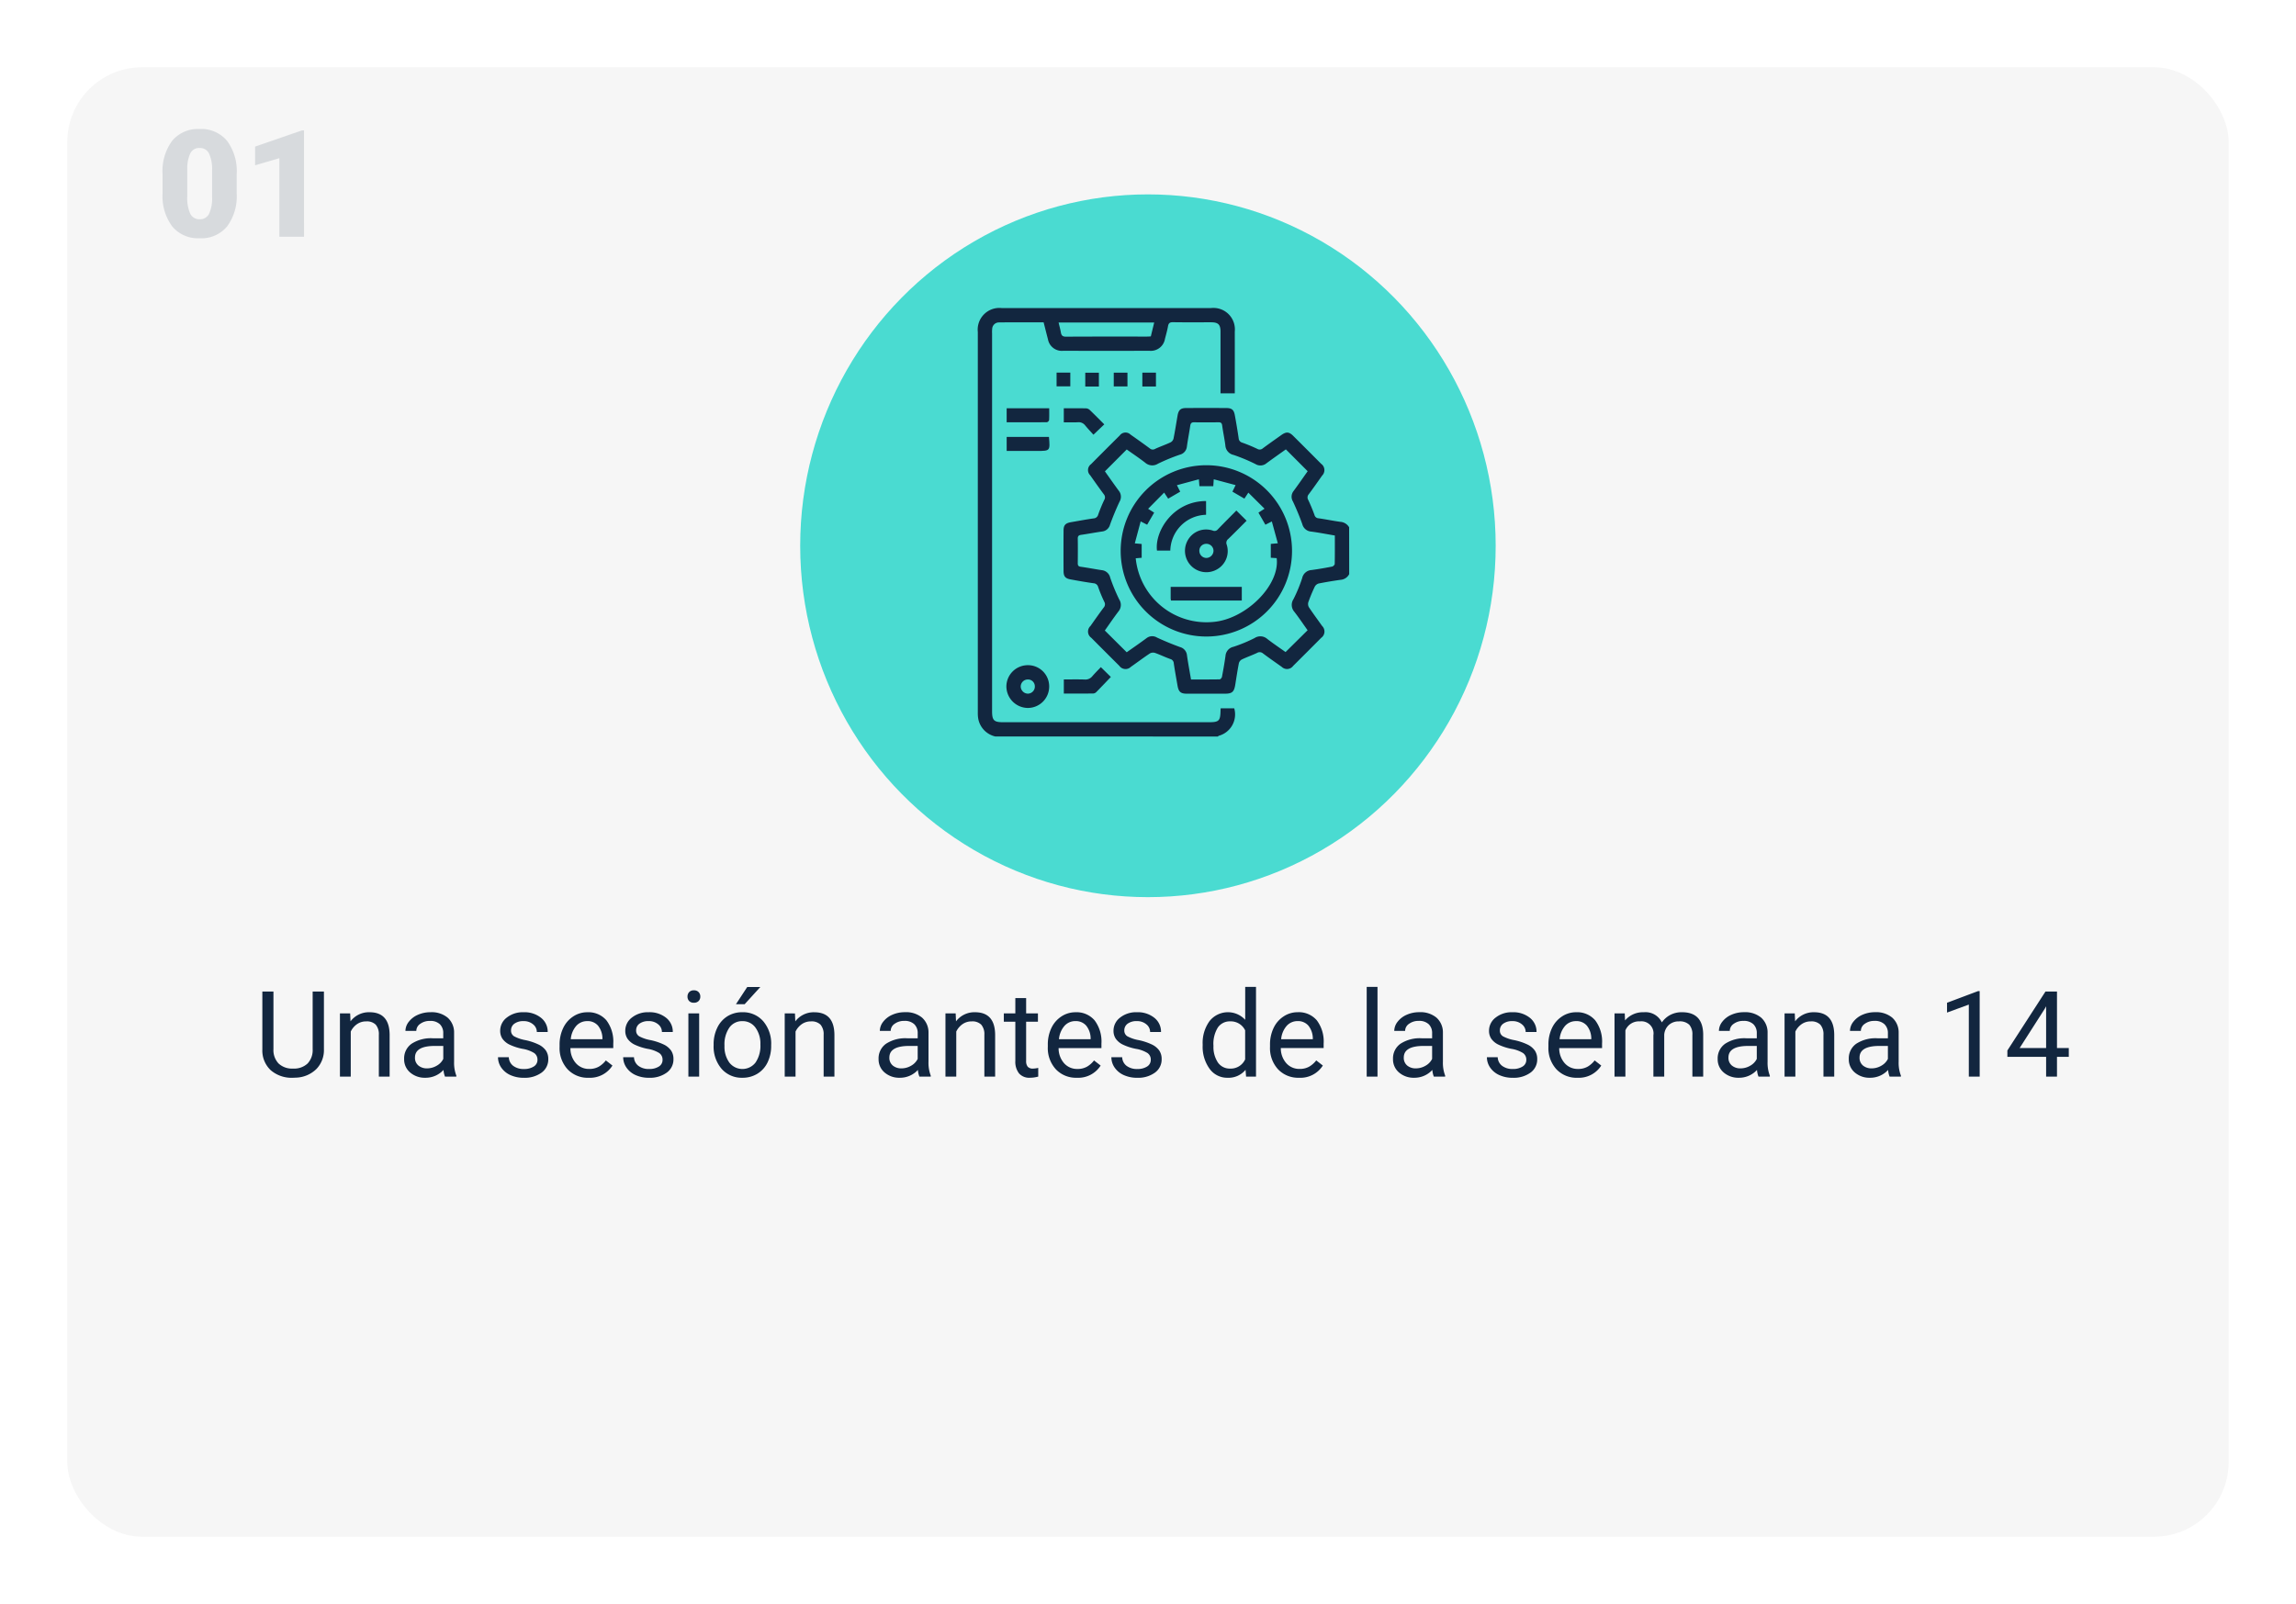 <svg xmlns="http://www.w3.org/2000/svg" xmlns:xlink="http://www.w3.org/1999/xlink" width="307.018" height="214.547" viewBox="0 0 307.018 214.547">
  <defs>
    <filter id="Rectángulo_352950" x="0" y="0" width="307.018" height="214.547" filterUnits="userSpaceOnUse">
      <feOffset dy="3" input="SourceAlpha"/>
      <feGaussianBlur stdDeviation="3" result="blur"/>
      <feFlood flood-opacity="0.161"/>
      <feComposite operator="in" in2="blur"/>
      <feComposite in="SourceGraphic"/>
    </filter>
    <clipPath id="clip-path">
      <rect id="Rectángulo_58138" data-name="Rectángulo 58138" width="49.662" height="57.306" fill="#12263f"/>
    </clipPath>
  </defs>
  <g id="Grupo_1019475" data-name="Grupo 1019475" transform="translate(-332.413 -12560.352)">
    <g transform="matrix(1, 0, 0, 1, 332.41, 12560.35)" filter="url(#Rectángulo_352950)">
      <rect id="Rectángulo_352950-2" data-name="Rectángulo 352950" width="289.018" height="196.547" rx="10" transform="translate(9 6)" fill="#f6f6f6"/>
    </g>
    <g id="Grupo_1019349" data-name="Grupo 1019349" transform="translate(439.688 12586.018)">
      <ellipse id="Elipse_4870" data-name="Elipse 4870" cx="46.5" cy="47" rx="46.5" ry="47" transform="translate(-0.275 0.334)" fill="#4adbd1"/>
      <g id="Grupo_980861" data-name="Grupo 980861" transform="translate(23.477 15.537)">
        <g id="Grupo_180308" data-name="Grupo 180308" clip-path="url(#clip-path)">
          <path id="Trazado_231740" data-name="Trazado 231740" d="M2.341,57.306A3,3,0,0,1,.052,54.9,4.539,4.539,0,0,1,0,54.123Q0,28.663,0,3.2A2.9,2.9,0,0,1,3.18,0H31.2a2.869,2.869,0,0,1,3.162,3.148q.007,3.861,0,7.722v.539H32.454v-.623q0-3.805,0-7.61c0-.968-.3-1.269-1.269-1.27-1.7,0-3.393.015-5.089-.011-.421-.007-.59.126-.663.532-.1.567-.26,1.125-.406,1.683A1.918,1.918,0,0,1,22.978,5.72q-5.789.008-11.577,0A1.884,1.884,0,0,1,9.377,4.162C9.179,3.426,9,2.685,8.8,1.913c-2.005,0-4-.014-5.99.01a.9.9,0,0,0-.887.853,3.974,3.974,0,0,0-.016.614q0,25.265,0,50.529c0,1.229.249,1.48,1.467,1.48H30.891c1.359,0,1.537-.176,1.564-1.538,0-.092.011-.183.019-.322h1.814a2.961,2.961,0,0,1-2.062,3.671.538.538,0,0,0-.128.1ZM10.8,1.932c.109.467.232.895.305,1.331.07.413.241.567.693.564,3.612-.022,7.225-.012,10.837-.013.163,0,.327-.016.5-.025l.451-1.856Z" transform="translate(0)" fill="#12263f"/>
          <path id="Trazado_231741" data-name="Trazado 231741" d="M140.427,141.426a1.406,1.406,0,0,1-1.152.758c-.977.137-1.952.3-2.919.49a.875.875,0,0,0-.534.429,21.153,21.153,0,0,0-.855,2.06.876.876,0,0,0,.067.682c.567.854,1.181,1.676,1.772,2.513a1.033,1.033,0,0,1-.116,1.581q-1.873,1.885-3.757,3.759a1.017,1.017,0,0,1-1.535.125c-.836-.593-1.678-1.178-2.5-1.794a.677.677,0,0,0-.805-.06c-.656.308-1.344.548-2,.858a.813.813,0,0,0-.413.486c-.188.95-.33,1.909-.482,2.866-.161,1.01-.418,1.238-1.427,1.239q-2.517,0-5.034,0c-.841,0-1.122-.247-1.266-1.084-.171-.991-.355-1.981-.5-2.976a.625.625,0,0,0-.478-.583c-.682-.243-1.336-.567-2.019-.808a.882.882,0,0,0-.686.055c-.869.577-1.7,1.206-2.557,1.805a1.015,1.015,0,0,1-1.536-.13q-1.884-1.874-3.757-3.759a1.014,1.014,0,0,1-.109-1.577c.581-.822,1.158-1.647,1.759-2.454a.654.654,0,0,0,.084-.794,18.707,18.707,0,0,1-.81-1.958.67.67,0,0,0-.622-.511c-1.032-.145-2.06-.328-3.085-.516-.686-.126-.92-.405-.924-1.11q-.015-2.714,0-5.428c0-.715.264-.988.987-1.112,1.009-.174,2.016-.363,3.03-.508a.665.665,0,0,0,.616-.512,21.088,21.088,0,0,1,.808-1.96.629.629,0,0,0-.053-.75c-.624-.837-1.225-1.691-1.825-2.545a.974.974,0,0,1,.113-1.488q1.91-1.927,3.837-3.838a.957.957,0,0,1,1.445-.116c.87.609,1.736,1.225,2.589,1.857a.593.593,0,0,0,.7.053c.674-.312,1.381-.554,2.054-.868a.8.8,0,0,0,.4-.489c.206-1.022.365-2.054.542-3.082.13-.757.4-1.02,1.144-1.024q2.685-.017,5.369,0c.736,0,1.016.237,1.147.956.188,1.026.361,2.055.513,3.087a.635.635,0,0,0,.48.586,20.6,20.6,0,0,1,2.009.833.624.624,0,0,0,.746-.077c.809-.6,1.633-1.177,2.453-1.76.678-.482,1.044-.461,1.62.112q1.864,1.854,3.718,3.719a1.036,1.036,0,0,1,.133,1.58c-.59.838-1.177,1.679-1.791,2.5a.637.637,0,0,0-.064.756c.307.657.586,1.328.834,2.009a.578.578,0,0,0,.541.445c.977.138,1.945.342,2.922.476a1.473,1.473,0,0,1,1.171.73Zm-8.468-16.69c-.864.617-1.749,1.235-2.616,1.877a1.262,1.262,0,0,1-1.45.089,23.126,23.126,0,0,0-2.927-1.222,1.389,1.389,0,0,1-1.1-1.289c-.114-.886-.306-1.762-.425-2.648-.045-.338-.179-.433-.5-.429-1.081.014-2.162.019-3.243,0-.367-.008-.48.146-.528.476-.136.921-.317,1.836-.445,2.758a1.246,1.246,0,0,1-.947,1.1,25.694,25.694,0,0,0-2.932,1.211,1.412,1.412,0,0,1-1.691-.135c-.82-.633-1.683-1.21-2.476-1.775l-2.918,2.927c.6.841,1.214,1.728,1.856,2.595a1.273,1.273,0,0,1,.106,1.45c-.472,1.008-.9,2.04-1.278,3.087a1.227,1.227,0,0,1-1.064.914c-.939.138-1.873.314-2.812.451-.318.046-.442.167-.437.5.018,1.1.013,2.2,0,3.3,0,.294.083.422.4.466.94.131,1.873.315,2.812.455a1.286,1.286,0,0,1,1.123.993,24.755,24.755,0,0,0,1.212,2.933,1.35,1.35,0,0,1-.106,1.594c-.639.841-1.231,1.718-1.823,2.552l2.926,2.909c.851-.6,1.754-1.223,2.634-1.874a1.227,1.227,0,0,1,1.4-.1c1.009.468,2.041.893,3.086,1.276a1.261,1.261,0,0,1,.939,1.106c.151,1.067.353,2.127.54,3.23,1.3,0,2.567.009,3.831-.015.109,0,.283-.208.309-.342.177-.933.342-1.869.473-2.81a1.342,1.342,0,0,1,1.056-1.2,19.916,19.916,0,0,0,2.828-1.169,1.4,1.4,0,0,1,1.69.108c.821.633,1.683,1.213,2.454,1.763l2.949-2.918c-.572-.8-1.143-1.654-1.769-2.464a1.393,1.393,0,0,1-.124-1.687,19.237,19.237,0,0,0,1.168-2.829,1.368,1.368,0,0,1,1.247-1.074c.922-.122,1.84-.283,2.753-.461.141-.027.35-.231.352-.357.026-1.247.016-2.5.016-3.8-1.069-.181-2.108-.385-3.156-.525a1.319,1.319,0,0,1-1.193-.987c-.366-1.031-.791-2.044-1.253-3.036a1.223,1.223,0,0,1,.081-1.4c.653-.882,1.275-1.788,1.887-2.65l-2.918-2.924" transform="translate(-90.766 -105.834)" fill="#12263f"/>
          <path id="Trazado_231742" data-name="Trazado 231742" d="M36.92,426.047a2.831,2.831,0,0,1,2.865,2.871,2.861,2.861,0,0,1-2.845,2.85,2.9,2.9,0,0,1-2.878-2.887,2.863,2.863,0,0,1,2.859-2.834m.947,2.834a.916.916,0,0,0-.97-.922.95.95,0,0,0-.919.932.978.978,0,0,0,.956.964.946.946,0,0,0,.933-.974" transform="translate(-30.242 -378.278)" fill="#12263f"/>
          <path id="Trazado_231743" data-name="Trazado 231743" d="M107.511,428.365l1.339,1.315c-.662.691-1.308,1.374-1.969,2.043a.63.63,0,0,1-.4.17c-1.3.013-2.59.008-3.919.008v-1.889c.929,0,1.852-.02,2.773.009a1.171,1.171,0,0,0,1.022-.421c.361-.423.759-.814,1.156-1.234" transform="translate(-91.061 -380.336)" fill="#12263f"/>
          <path id="Trazado_231744" data-name="Trazado 231744" d="M40.1,119.543c0,.545.017,1.062-.014,1.577a.419.419,0,0,1-.287.29c-1.781.018-3.563.013-5.387.013v-1.88Z" transform="translate(-30.554 -106.14)" fill="#12263f"/>
          <path id="Trazado_231745" data-name="Trazado 231745" d="M40.074,153.707c.168,1.878.168,1.878-1.6,1.878H34.422v-1.878Z" transform="translate(-30.563 -136.473)" fill="#12263f"/>
          <path id="Trazado_231746" data-name="Trazado 231746" d="M107.955,121.7l-1.451,1.385c-.36-.4-.757-.82-1.122-1.264a1.082,1.082,0,0,0-.979-.4c-.609.028-1.221.007-1.862.007V119.55c1.026,0,2.025-.012,3.024.011a.828.828,0,0,1,.483.249c.631.606,1.244,1.23,1.906,1.89" transform="translate(-91.044 -106.143)" fill="#12263f"/>
          <rect id="Rectángulo_58134" data-name="Rectángulo 58134" width="1.835" height="1.837" transform="translate(10.533 8.635)" fill="#12263f"/>
          <rect id="Rectángulo_58135" data-name="Rectángulo 58135" width="1.821" height="1.849" transform="translate(14.368 8.649)" fill="#12263f"/>
          <rect id="Rectángulo_58136" data-name="Rectángulo 58136" width="1.832" height="1.841" transform="translate(18.178 8.643)" fill="#12263f"/>
          <rect id="Rectángulo_58137" data-name="Rectángulo 58137" width="1.819" height="1.854" transform="translate(22.001 8.64)" fill="#12263f"/>
          <path id="Trazado_231747" data-name="Trazado 231747" d="M181.9,210.416a11.456,11.456,0,1,1,11.438-11.485A11.451,11.451,0,0,1,181.9,210.416m-9.461-10.463a9.5,9.5,0,0,0,10.332,8.514c4.365-.341,8.98-4.9,8.516-8.536l-.787-.052v-1.852l.94-.083-.8-2.92-.862.438-.928-1.615.815-.526-2.167-2.15-.528.8-1.6-.934.424-.874-2.921-.779-.064.924h-1.852l-.075-.925-2.936.792.442.866-1.611.935-.537-.812-2.144,2.17.808.51-.939,1.617-.865-.443-.786,2.938.921.081v1.846l-.8.066" transform="translate(-151.323 -166.48)" fill="#12263f"/>
          <path id="Trazado_231748" data-name="Trazado 231748" d="M253.9,241.539l1.373,1.365c-.824.822-1.63,1.643-2.457,2.443a.642.642,0,0,0-.2.768,2.806,2.806,0,0,1-1.27,3.278,2.861,2.861,0,0,1-3.919-3.916,2.808,2.808,0,0,1,3.334-1.252.561.561,0,0,0,.672-.175c.813-.846,1.644-1.674,2.472-2.512m-3.058,5.375a.945.945,0,0,0-.985-.92.912.912,0,0,0-.906.983.947.947,0,0,0,.942.907.979.979,0,0,0,.949-.971" transform="translate(-219.33 -214.457)" fill="#12263f"/>
          <path id="Trazado_231749" data-name="Trazado 231749" d="M230.032,334.492a1.943,1.943,0,0,1-.043-.278c0-.5,0-1,0-1.545H239.5v1.823Z" transform="translate(-204.201 -295.37)" fill="#12263f"/>
          <path id="Trazado_231750" data-name="Trazado 231750" d="M220.022,230.249v1.838a4.9,4.9,0,0,0-4.781,4.787h-1.782c-.324-2.64,2.219-6.63,6.563-6.626" transform="translate(-189.501 -204.433)" fill="#12263f"/>
        </g>
      </g>
    </g>
    <path id="Trazado_736468" data-name="Trazado 736468" d="M10.824,3.625v7.734a3.628,3.628,0,0,1-1.012,2.633A4.077,4.077,0,0,1,7.09,15.141l-.4.016a4.258,4.258,0,0,1-2.977-1.008A3.6,3.6,0,0,1,2.59,11.375V3.625H4.074v7.7a2.6,2.6,0,0,0,.68,1.918,2.612,2.612,0,0,0,1.938.684,2.63,2.63,0,0,0,1.949-.68,2.6,2.6,0,0,0,.676-1.914V3.625Zm3.508,2.922.047,1.063A3.08,3.08,0,0,1,16.91,6.391q2.68,0,2.7,3.023V15H18.168V9.406a1.946,1.946,0,0,0-.418-1.352,1.675,1.675,0,0,0-1.277-.437,2.086,2.086,0,0,0-1.234.375,2.546,2.546,0,0,0-.828.984V15H12.965V6.547ZM27.012,15a3.036,3.036,0,0,1-.2-.891A3.225,3.225,0,0,1,24.4,15.156a2.984,2.984,0,0,1-2.051-.707,2.287,2.287,0,0,1-.8-1.793,2.39,2.39,0,0,1,1-2.051,4.733,4.733,0,0,1,2.824-.73h1.406V9.211A1.623,1.623,0,0,0,26.332,8,1.821,1.821,0,0,0,25,7.555a2.108,2.108,0,0,0-1.3.391,1.151,1.151,0,0,0-.523.945H21.723a2,2,0,0,1,.449-1.223,3.066,3.066,0,0,1,1.219-.934,4.1,4.1,0,0,1,1.691-.344,3.342,3.342,0,0,1,2.289.73,2.635,2.635,0,0,1,.859,2.012v3.891a4.757,4.757,0,0,0,.3,1.852V15Zm-2.4-1.1a2.54,2.54,0,0,0,1.289-.352,2.127,2.127,0,0,0,.883-.914V10.9H25.652Q23,10.9,23,12.453a1.316,1.316,0,0,0,.453,1.063A1.742,1.742,0,0,0,24.613,13.9Zm14.766-1.141a1.064,1.064,0,0,0-.441-.91,4.249,4.249,0,0,0-1.539-.559,7.277,7.277,0,0,1-1.742-.562,2.479,2.479,0,0,1-.953-.781,1.869,1.869,0,0,1-.309-1.078,2.193,2.193,0,0,1,.879-1.758,3.432,3.432,0,0,1,2.246-.719,3.532,3.532,0,0,1,2.332.742,2.357,2.357,0,0,1,.895,1.9H39.293a1.3,1.3,0,0,0-.5-1.023,1.888,1.888,0,0,0-1.27-.43,1.976,1.976,0,0,0-1.234.344,1.082,1.082,0,0,0-.445.9.877.877,0,0,0,.414.789,5.1,5.1,0,0,0,1.5.508A7.8,7.8,0,0,1,39.5,10.7a2.558,2.558,0,0,1,1,.809,1.988,1.988,0,0,1,.324,1.152,2.163,2.163,0,0,1-.906,1.816,3.8,3.8,0,0,1-2.352.684,4.257,4.257,0,0,1-1.8-.359,2.922,2.922,0,0,1-1.223-1,2.42,2.42,0,0,1-.441-1.395h1.445a1.5,1.5,0,0,0,.582,1.152,2.258,2.258,0,0,0,1.434.426,2.331,2.331,0,0,0,1.316-.332A1.02,1.02,0,0,0,39.379,12.758Zm6.836,2.4a3.693,3.693,0,0,1-2.8-1.129,4.19,4.19,0,0,1-1.078-3.02v-.266A5.073,5.073,0,0,1,42.82,8.5a3.748,3.748,0,0,1,1.344-1.547,3.378,3.378,0,0,1,1.871-.559A3.166,3.166,0,0,1,48.6,7.477a4.7,4.7,0,0,1,.914,3.109v.6H43.785a3,3,0,0,0,.73,2.02,2.3,2.3,0,0,0,1.777.77,2.517,2.517,0,0,0,1.3-.312,3.259,3.259,0,0,0,.93-.828l.883.688A3.55,3.55,0,0,1,46.215,15.156Zm-.18-7.578a1.928,1.928,0,0,0-1.469.637A3.1,3.1,0,0,0,43.832,10h4.234V9.891a2.753,2.753,0,0,0-.594-1.707A1.815,1.815,0,0,0,46.035,7.578Zm10.07,5.18a1.064,1.064,0,0,0-.441-.91,4.249,4.249,0,0,0-1.539-.559,7.277,7.277,0,0,1-1.742-.562,2.479,2.479,0,0,1-.953-.781,1.869,1.869,0,0,1-.309-1.078A2.193,2.193,0,0,1,52,7.109a3.432,3.432,0,0,1,2.246-.719,3.532,3.532,0,0,1,2.332.742,2.357,2.357,0,0,1,.895,1.9H56.02a1.3,1.3,0,0,0-.5-1.023,1.888,1.888,0,0,0-1.27-.43,1.976,1.976,0,0,0-1.234.344,1.082,1.082,0,0,0-.445.9.877.877,0,0,0,.414.789,5.1,5.1,0,0,0,1.5.508,7.8,7.8,0,0,1,1.754.578,2.558,2.558,0,0,1,1,.809,1.988,1.988,0,0,1,.324,1.152,2.163,2.163,0,0,1-.906,1.816,3.8,3.8,0,0,1-2.352.684,4.257,4.257,0,0,1-1.8-.359,2.922,2.922,0,0,1-1.223-1,2.42,2.42,0,0,1-.441-1.395h1.445a1.5,1.5,0,0,0,.582,1.152,2.258,2.258,0,0,0,1.434.426,2.331,2.331,0,0,0,1.316-.332A1.02,1.02,0,0,0,56.105,12.758ZM61,15H59.559V6.547H61ZM59.441,4.3a.863.863,0,0,1,.215-.594.807.807,0,0,1,.637-.242.819.819,0,0,1,.641.242.854.854,0,0,1,.219.594.826.826,0,0,1-.219.586.834.834,0,0,1-.641.234.821.821,0,0,1-.637-.234A.834.834,0,0,1,59.441,4.3ZM62.934,10.7a4.993,4.993,0,0,1,.488-2.234A3.643,3.643,0,0,1,64.781,6.93a3.7,3.7,0,0,1,1.988-.539,3.565,3.565,0,0,1,2.793,1.2,4.6,4.6,0,0,1,1.066,3.18v.1a5.036,5.036,0,0,1-.473,2.215A3.589,3.589,0,0,1,68.8,14.609a3.743,3.743,0,0,1-2.02.547A3.556,3.556,0,0,1,64,13.961,4.575,4.575,0,0,1,62.934,10.8Zm1.453.172a3.616,3.616,0,0,0,.652,2.258,2.211,2.211,0,0,0,3.5-.012,3.955,3.955,0,0,0,.648-2.418,3.61,3.61,0,0,0-.66-2.254,2.1,2.1,0,0,0-1.754-.863,2.075,2.075,0,0,0-1.727.852A3.925,3.925,0,0,0,64.387,10.867Zm3.039-7.852h1.75l-2.094,2.3-1.164,0Zm6.383,3.531.047,1.063a3.08,3.08,0,0,1,2.531-1.219q2.68,0,2.7,3.023V15H77.645V9.406a1.946,1.946,0,0,0-.418-1.352,1.675,1.675,0,0,0-1.277-.437,2.086,2.086,0,0,0-1.234.375,2.546,2.546,0,0,0-.828.984V15H72.441V6.547ZM90.449,15a3.036,3.036,0,0,1-.2-.891,3.225,3.225,0,0,1-2.406,1.047,2.984,2.984,0,0,1-2.051-.707,2.288,2.288,0,0,1-.8-1.793,2.39,2.39,0,0,1,1-2.051,4.733,4.733,0,0,1,2.824-.73h1.406V9.211A1.623,1.623,0,0,0,89.77,8a1.821,1.821,0,0,0-1.336-.449,2.108,2.108,0,0,0-1.3.391,1.151,1.151,0,0,0-.523.945H85.16a2,2,0,0,1,.449-1.223,3.066,3.066,0,0,1,1.219-.934,4.1,4.1,0,0,1,1.691-.344,3.342,3.342,0,0,1,2.289.73,2.635,2.635,0,0,1,.859,2.012v3.891a4.757,4.757,0,0,0,.3,1.852V15Zm-2.4-1.1a2.54,2.54,0,0,0,1.289-.352,2.127,2.127,0,0,0,.883-.914V10.9H89.09q-2.656,0-2.656,1.555a1.316,1.316,0,0,0,.453,1.063A1.742,1.742,0,0,0,88.051,13.9ZM95.3,6.547l.047,1.063a3.08,3.08,0,0,1,2.531-1.219q2.68,0,2.7,3.023V15H99.137V9.406a1.946,1.946,0,0,0-.418-1.352,1.675,1.675,0,0,0-1.277-.437,2.086,2.086,0,0,0-1.234.375,2.546,2.546,0,0,0-.828.984V15H93.934V6.547ZM104.723,4.5V6.547H106.3V7.664h-1.578v5.249a1.173,1.173,0,0,0,.211.763.888.888,0,0,0,.719.254,3.5,3.5,0,0,0,.688-.094V15a4.215,4.215,0,0,1-1.109.155,1.8,1.8,0,0,1-1.461-.586,2.517,2.517,0,0,1-.492-1.664V7.664h-1.539V6.547h1.539V4.5ZM111.5,15.156a3.693,3.693,0,0,1-2.8-1.129,4.19,4.19,0,0,1-1.078-3.02v-.266A5.073,5.073,0,0,1,108.1,8.5a3.748,3.748,0,0,1,1.344-1.547,3.378,3.378,0,0,1,1.871-.559,3.166,3.166,0,0,1,2.563,1.086,4.7,4.7,0,0,1,.914,3.109v.6h-5.727a3,3,0,0,0,.73,2.02,2.3,2.3,0,0,0,1.777.77,2.517,2.517,0,0,0,1.3-.312,3.259,3.259,0,0,0,.93-.828l.883.688A3.55,3.55,0,0,1,111.5,15.156Zm-.18-7.578a1.928,1.928,0,0,0-1.469.637A3.1,3.1,0,0,0,109.113,10h4.234V9.891a2.753,2.753,0,0,0-.594-1.707A1.815,1.815,0,0,0,111.316,7.578Zm10.07,5.18a1.064,1.064,0,0,0-.441-.91,4.249,4.249,0,0,0-1.539-.559,7.277,7.277,0,0,1-1.742-.562,2.479,2.479,0,0,1-.953-.781,1.869,1.869,0,0,1-.309-1.078,2.193,2.193,0,0,1,.879-1.758,3.432,3.432,0,0,1,2.246-.719,3.532,3.532,0,0,1,2.332.742,2.357,2.357,0,0,1,.895,1.9H121.3a1.3,1.3,0,0,0-.5-1.023,1.888,1.888,0,0,0-1.27-.43,1.976,1.976,0,0,0-1.234.344,1.082,1.082,0,0,0-.445.9.877.877,0,0,0,.414.789,5.1,5.1,0,0,0,1.5.508,7.8,7.8,0,0,1,1.754.578,2.558,2.558,0,0,1,1,.809,1.988,1.988,0,0,1,.324,1.152,2.163,2.163,0,0,1-.906,1.816,3.8,3.8,0,0,1-2.352.684,4.257,4.257,0,0,1-1.8-.359,2.922,2.922,0,0,1-1.223-1,2.42,2.42,0,0,1-.441-1.395h1.445a1.5,1.5,0,0,0,.582,1.152,2.258,2.258,0,0,0,1.434.426,2.331,2.331,0,0,0,1.316-.332A1.02,1.02,0,0,0,121.387,12.758Zm6.938-2.055a4.952,4.952,0,0,1,.922-3.129,3.137,3.137,0,0,1,4.766-.168V3h1.445V15h-1.328l-.07-.906a2.943,2.943,0,0,1-2.414,1.063,2.887,2.887,0,0,1-2.395-1.2,5.008,5.008,0,0,1-.926-3.141Zm1.445.164a3.749,3.749,0,0,0,.594,2.25A1.919,1.919,0,0,0,132,13.93a2.108,2.108,0,0,0,2.008-1.234V8.813a2.125,2.125,0,0,0-1.992-1.2,1.929,1.929,0,0,0-1.656.82A4.128,4.128,0,0,0,129.77,10.867Zm11.438,4.289a3.693,3.693,0,0,1-2.8-1.129,4.19,4.19,0,0,1-1.078-3.02v-.266a5.073,5.073,0,0,1,.48-2.246,3.748,3.748,0,0,1,1.344-1.547,3.378,3.378,0,0,1,1.871-.559,3.166,3.166,0,0,1,2.563,1.086,4.7,4.7,0,0,1,.914,3.109v.6h-5.727a3,3,0,0,0,.73,2.02,2.3,2.3,0,0,0,1.777.77,2.517,2.517,0,0,0,1.3-.312,3.258,3.258,0,0,0,.93-.828l.883.688A3.55,3.55,0,0,1,141.207,15.156Zm-.18-7.578a1.928,1.928,0,0,0-1.469.637A3.1,3.1,0,0,0,138.824,10h4.234V9.891a2.753,2.753,0,0,0-.594-1.707A1.815,1.815,0,0,0,141.027,7.578ZM151.707,15h-1.445V3h1.445Zm7.531,0a3.036,3.036,0,0,1-.2-.891,3.225,3.225,0,0,1-2.406,1.047,2.984,2.984,0,0,1-2.051-.707,2.287,2.287,0,0,1-.8-1.793,2.39,2.39,0,0,1,1-2.051,4.733,4.733,0,0,1,2.824-.73h1.406V9.211A1.623,1.623,0,0,0,158.559,8a1.821,1.821,0,0,0-1.336-.449,2.107,2.107,0,0,0-1.3.391,1.151,1.151,0,0,0-.523.945h-1.453a2,2,0,0,1,.449-1.223,3.066,3.066,0,0,1,1.219-.934,4.1,4.1,0,0,1,1.691-.344,3.342,3.342,0,0,1,2.289.73,2.635,2.635,0,0,1,.859,2.012v3.891a4.757,4.757,0,0,0,.3,1.852V15Zm-2.4-1.1a2.54,2.54,0,0,0,1.289-.352,2.127,2.127,0,0,0,.883-.914V10.9h-1.133q-2.656,0-2.656,1.555a1.316,1.316,0,0,0,.453,1.063A1.742,1.742,0,0,0,156.84,13.9Zm14.766-1.141a1.064,1.064,0,0,0-.441-.91,4.249,4.249,0,0,0-1.539-.559,7.277,7.277,0,0,1-1.742-.562,2.479,2.479,0,0,1-.953-.781,1.869,1.869,0,0,1-.309-1.078,2.193,2.193,0,0,1,.879-1.758,3.432,3.432,0,0,1,2.246-.719,3.532,3.532,0,0,1,2.332.742,2.357,2.357,0,0,1,.895,1.9H171.52a1.3,1.3,0,0,0-.5-1.023,1.888,1.888,0,0,0-1.27-.43,1.976,1.976,0,0,0-1.234.344,1.082,1.082,0,0,0-.445.9.877.877,0,0,0,.414.789,5.1,5.1,0,0,0,1.5.508,7.8,7.8,0,0,1,1.754.578,2.558,2.558,0,0,1,1,.809,1.988,1.988,0,0,1,.324,1.152,2.163,2.163,0,0,1-.906,1.816,3.8,3.8,0,0,1-2.352.684A4.257,4.257,0,0,1,168,14.8a2.922,2.922,0,0,1-1.223-1,2.42,2.42,0,0,1-.441-1.395h1.445a1.5,1.5,0,0,0,.582,1.152,2.258,2.258,0,0,0,1.434.426,2.331,2.331,0,0,0,1.316-.332A1.02,1.02,0,0,0,171.605,12.758Zm6.836,2.4a3.693,3.693,0,0,1-2.8-1.129,4.19,4.19,0,0,1-1.078-3.02v-.266a5.073,5.073,0,0,1,.48-2.246,3.748,3.748,0,0,1,1.344-1.547,3.378,3.378,0,0,1,1.871-.559,3.166,3.166,0,0,1,2.563,1.086,4.7,4.7,0,0,1,.914,3.109v.6h-5.727a3,3,0,0,0,.73,2.02,2.3,2.3,0,0,0,1.777.77,2.517,2.517,0,0,0,1.3-.312,3.258,3.258,0,0,0,.93-.828l.883.688A3.55,3.55,0,0,1,178.441,15.156Zm-.18-7.578a1.928,1.928,0,0,0-1.469.637A3.1,3.1,0,0,0,176.059,10h4.234V9.891a2.753,2.753,0,0,0-.594-1.707A1.815,1.815,0,0,0,178.262,7.578Zm6.508-1.031.039.938a3.122,3.122,0,0,1,2.508-1.094A2.417,2.417,0,0,1,189.73,7.75a3.2,3.2,0,0,1,1.1-.984,3.242,3.242,0,0,1,1.6-.375q2.781,0,2.828,2.945V15h-1.445V9.422a1.941,1.941,0,0,0-.414-1.355A1.823,1.823,0,0,0,192,7.617a1.917,1.917,0,0,0-1.336.48,1.949,1.949,0,0,0-.617,1.293V15H188.6V9.461a1.613,1.613,0,0,0-1.8-1.844,1.934,1.934,0,0,0-1.945,1.211V15H183.4V6.547ZM202.652,15a3.036,3.036,0,0,1-.2-.891,3.225,3.225,0,0,1-2.406,1.047,2.984,2.984,0,0,1-2.051-.707,2.287,2.287,0,0,1-.8-1.793,2.39,2.39,0,0,1,1-2.051,4.733,4.733,0,0,1,2.824-.73h1.406V9.211A1.623,1.623,0,0,0,201.973,8a1.821,1.821,0,0,0-1.336-.449,2.107,2.107,0,0,0-1.3.391,1.151,1.151,0,0,0-.523.945h-1.453a2,2,0,0,1,.449-1.223,3.066,3.066,0,0,1,1.219-.934,4.1,4.1,0,0,1,1.691-.344,3.342,3.342,0,0,1,2.289.73,2.635,2.635,0,0,1,.859,2.012v3.891a4.757,4.757,0,0,0,.3,1.852V15Zm-2.4-1.1a2.54,2.54,0,0,0,1.289-.352,2.127,2.127,0,0,0,.883-.914V10.9h-1.133q-2.656,0-2.656,1.555a1.316,1.316,0,0,0,.453,1.063A1.742,1.742,0,0,0,200.254,13.9Zm7.25-7.352.047,1.063a3.08,3.08,0,0,1,2.531-1.219q2.68,0,2.7,3.023V15H211.34V9.406a1.946,1.946,0,0,0-.418-1.352,1.675,1.675,0,0,0-1.277-.437,2.086,2.086,0,0,0-1.234.375,2.546,2.546,0,0,0-.828.984V15h-1.445V6.547ZM220.184,15a3.036,3.036,0,0,1-.2-.891,3.225,3.225,0,0,1-2.406,1.047,2.984,2.984,0,0,1-2.051-.707,2.287,2.287,0,0,1-.8-1.793,2.39,2.39,0,0,1,1-2.051,4.733,4.733,0,0,1,2.824-.73h1.406V9.211A1.623,1.623,0,0,0,219.5,8a1.821,1.821,0,0,0-1.336-.449,2.107,2.107,0,0,0-1.3.391,1.151,1.151,0,0,0-.523.945h-1.453a2,2,0,0,1,.449-1.223,3.066,3.066,0,0,1,1.219-.934,4.1,4.1,0,0,1,1.691-.344,3.342,3.342,0,0,1,2.289.73,2.635,2.635,0,0,1,.859,2.012v3.891a4.757,4.757,0,0,0,.3,1.852V15Zm-2.4-1.1a2.54,2.54,0,0,0,1.289-.352,2.127,2.127,0,0,0,.883-.914V10.9h-1.133q-2.656,0-2.656,1.555a1.316,1.316,0,0,0,.453,1.063A1.742,1.742,0,0,0,217.785,13.9ZM232.23,15h-1.453V5.367l-2.914,1.07V5.125L232,3.57h.227Zm10.336-3.82h1.578v1.18h-1.578V15h-1.453V12.359h-5.18v-.852l5.094-7.883h1.539Zm-4.992,0h3.539V5.6l-.172.313Z" transform="translate(364.904 12689.352)" fill="#12263f"/>
    <path id="Trazado_736471" data-name="Trazado 736471" d="M11.66,13.189a6.789,6.789,0,0,1-1.294,4.443A4.471,4.471,0,0,1,6.719,19.2a4.5,4.5,0,0,1-3.672-1.572,6.779,6.779,0,0,1-1.3-4.434v-2.6A6.789,6.789,0,0,1,3.042,6.148,4.483,4.483,0,0,1,6.7,4.586a4.484,4.484,0,0,1,3.662,1.572,6.8,6.8,0,0,1,1.3,4.443ZM8.369,10.172a5.071,5.071,0,0,0-.4-2.29A1.338,1.338,0,0,0,6.7,7.125a1.307,1.307,0,0,0-1.235.7,4.777,4.777,0,0,0-.415,2.129V13.59a5.109,5.109,0,0,0,.4,2.329,1.343,1.343,0,0,0,1.27.737,1.325,1.325,0,0,0,1.24-.718,4.878,4.878,0,0,0,.41-2.251ZM20.664,19h-3.3V8.492l-3.242.947v-2.5l6.24-2.158h.3Z" transform="translate(352.404 12573.021)" fill="#12263f" opacity="0.134"/>
  </g>
</svg>

